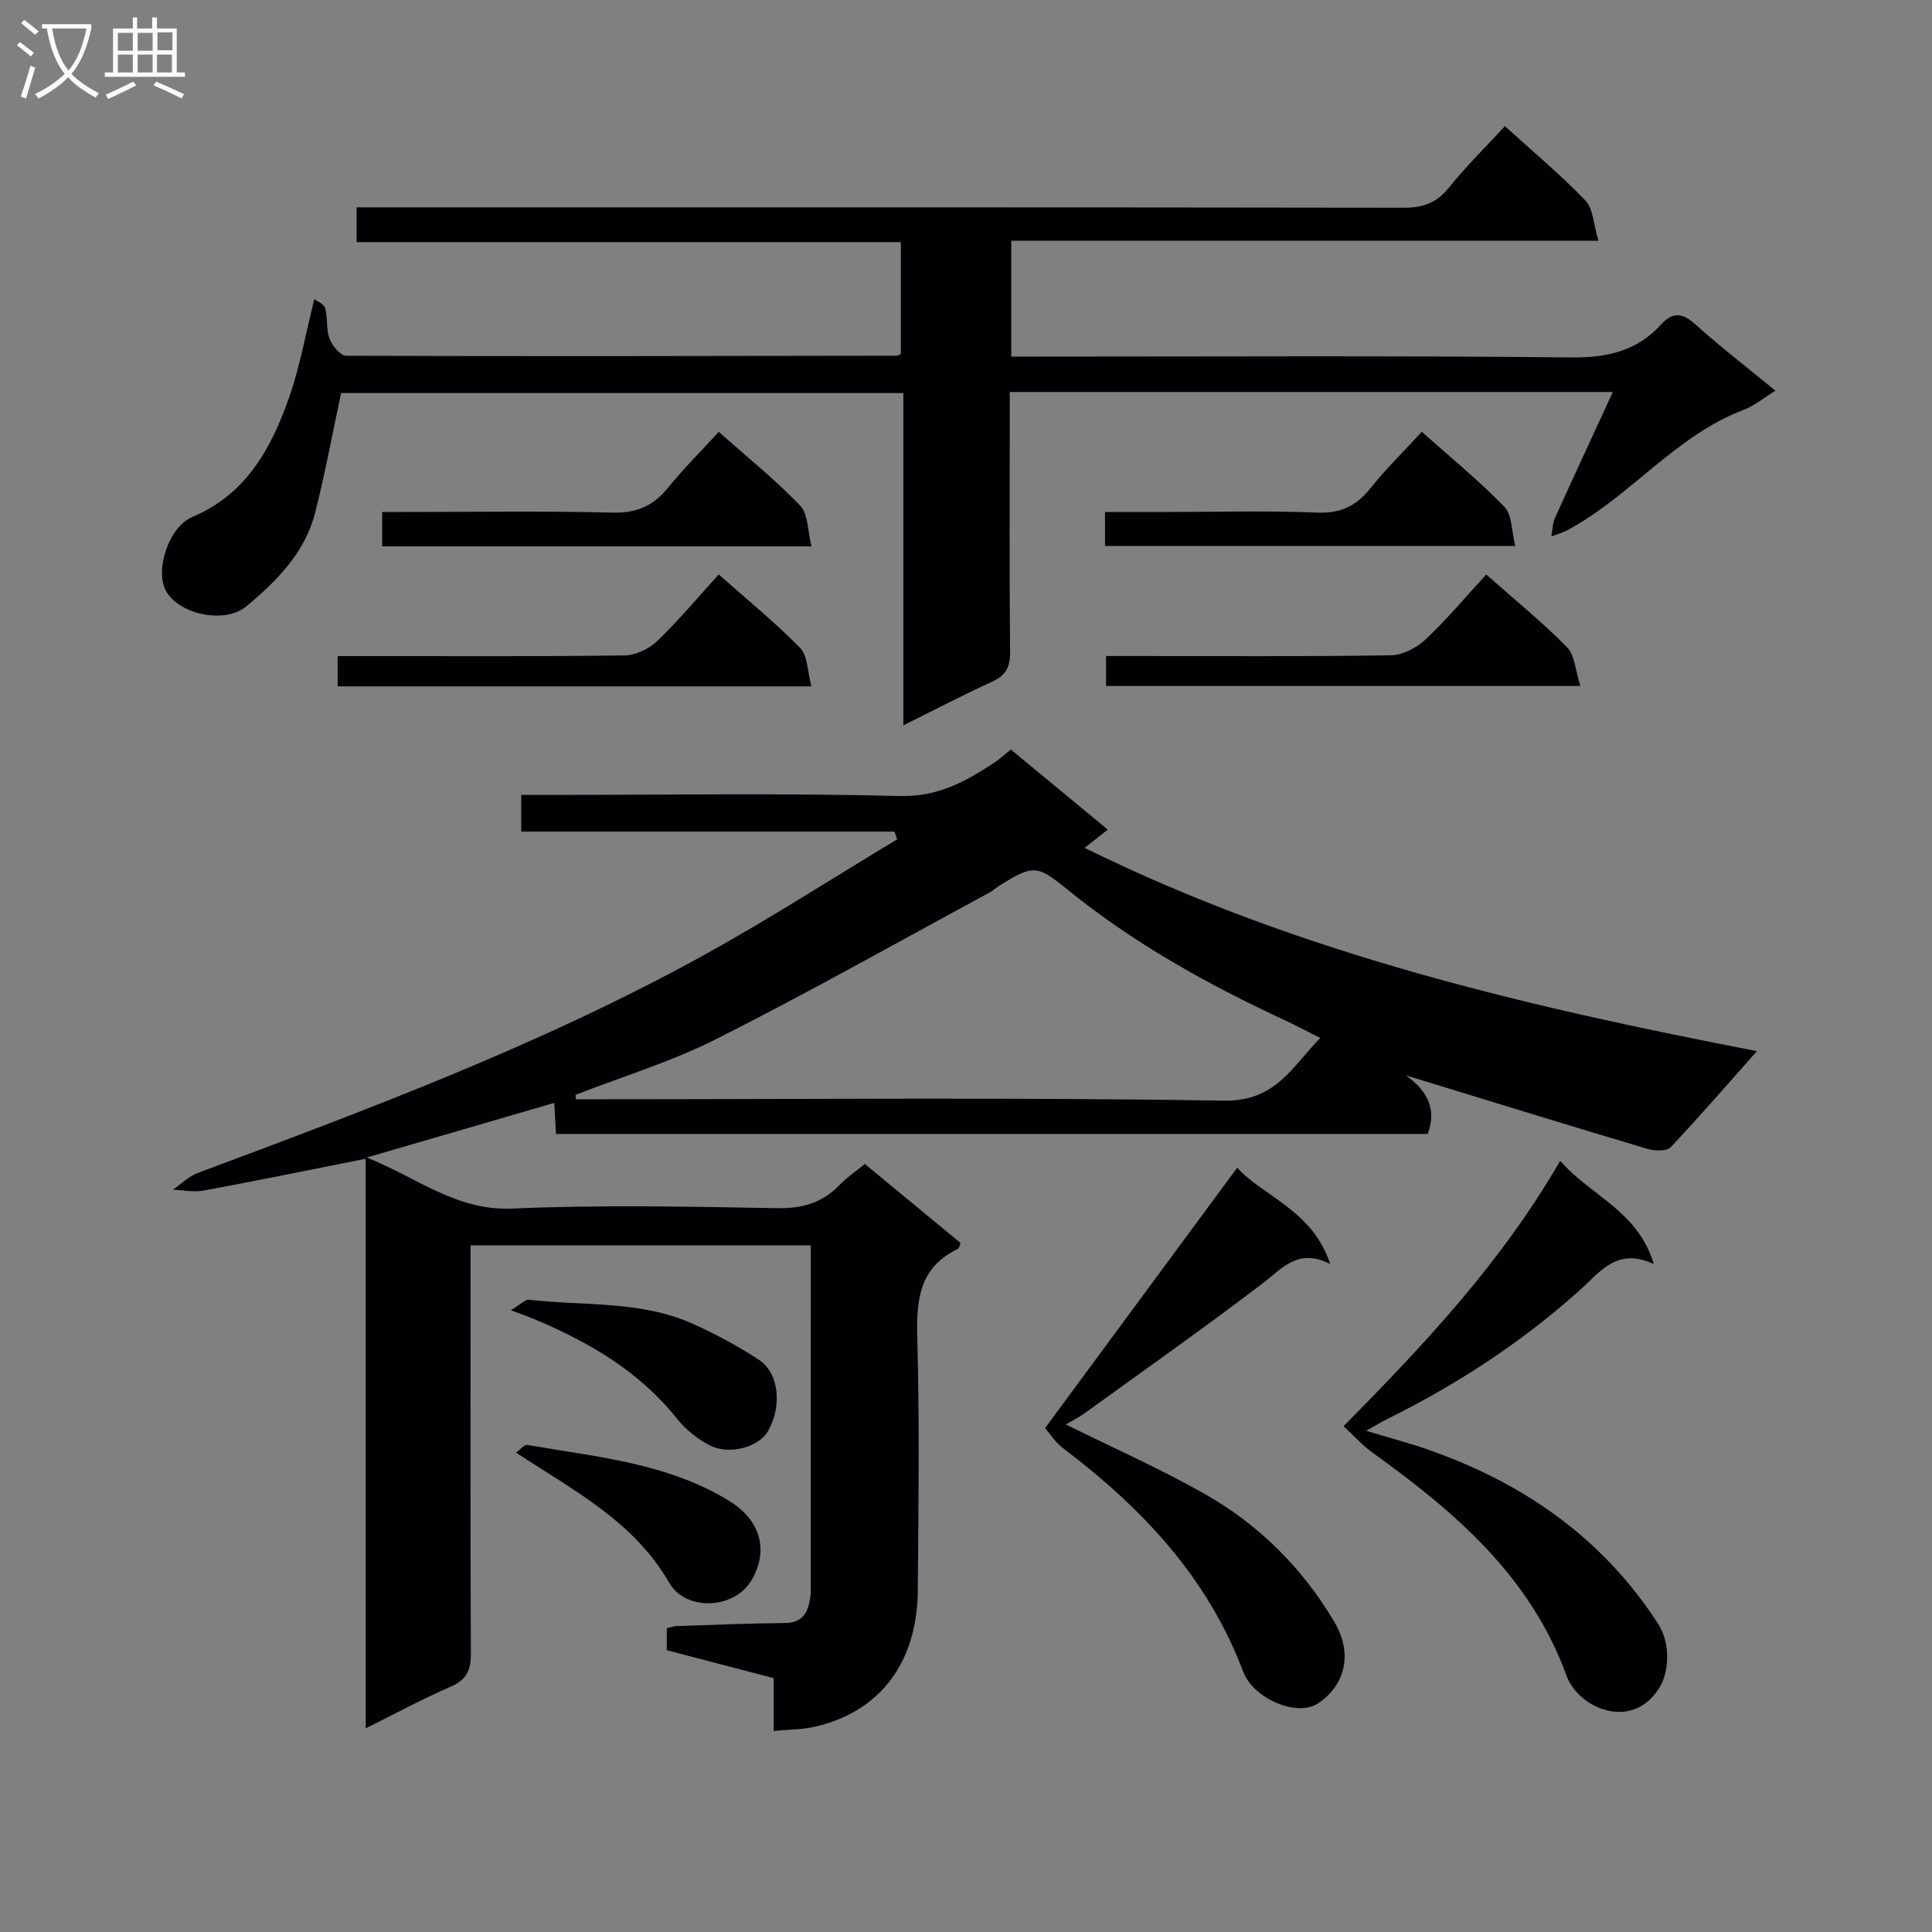 <svg enable-background="new 0 0 400 400" viewBox="0 0 400 400" xmlns="http://www.w3.org/2000/svg"><rect x="0" y="0" width="400" height="400" fill="#808080" stroke="none"/><g fill="#010104"><path d="m75.7 239.91c-11.78 2.34-22.63 4.57-33.53 6.58-2.04.38-4.24-.09-6.37-.17 1.72-1.18 3.29-2.78 5.19-3.49 35.63-13.3 71.26-26.62 104.66-45.04 13.64-7.52 26.75-15.99 40.11-24.02-.19-.53-.39-1.06-.58-1.6-25.65 0-51.3 0-77.26 0 0-2.69 0-4.75 0-7.59h5.89c24.16 0 48.33-.4 72.47.23 7.84.2 13.57-2.97 19.49-6.84 1.1-.72 2.08-1.64 3.51-2.79 6.59 5.45 13.18 10.89 20.07 16.58-1.66 1.31-3.04 2.4-4.79 3.78 44.86 22.15 92.74 33.11 139.19 42.08-5.62 6.33-11.58 13.25-17.84 19.88-.83.88-3.34.81-4.82.37-16.49-4.92-32.94-10-50.02-15.23 4.39 3.16 6.47 6.88 4.52 12.13-60 0-120.08 0-180.47 0-.12-2.08-.22-4.02-.36-6.43-12.68 3.69-25.12 7.31-38.82 11.31 10.59 4.26 18.58 11.06 30.07 10.57 18.29-.79 36.65-.41 54.97-.08 5.23.09 9.33-1.15 12.89-4.85 1.47-1.53 3.28-2.75 5.18-4.31 6.7 5.53 13.22 10.91 19.83 16.38-.21.46-.3 1.09-.61 1.24-7.87 3.77-8.57 10.4-8.36 18.22.48 17.48.25 34.99.11 52.48-.12 15.1-8.01 25.31-21.66 28.27-2.54.55-5.2.52-8.17.8 0-3.73 0-7.02 0-10.93-7.42-1.94-14.69-3.84-22.14-5.78 0-1.52 0-2.96 0-4.55.78-.18 1.4-.42 2.03-.45 7.48-.25 14.95-.56 22.43-.63 3.44-.03 4.69-1.91 5.17-4.85.08-.49.17-.99.18-1.49.01-23.82.01-47.63.01-71.86-23.41 0-46.61 0-70.45 0v6.02c0 26.16-.06 52.32.07 78.48.02 3.44-.88 5.46-4.19 6.89-5.72 2.47-11.22 5.46-17.59 8.61-.01-39.76-.01-78.51-.01-117.92zm43.46-13.23c.02.3.05.61.07.91h5.28c42.96 0 85.92-.42 128.86.29 10.78.18 14.11-7.01 19.98-12.98-2.92-1.46-5.11-2.63-7.36-3.68-16.02-7.44-31.39-15.97-45.15-27.18-6.16-5.02-7-4.98-13.87-.72-.71.44-1.31 1.04-2.04 1.44-18.81 10.17-37.44 20.68-56.52 30.31-9.31 4.71-19.47 7.79-29.25 11.61z"/><path d="m333.92 81.16c-41.92 0-83.05 0-124.86 0v5.44c0 16.16-.09 32.33.07 48.49.03 3.13-.97 4.79-3.79 6.08-6 2.73-11.85 5.8-18.31 9.01 0-23.25 0-45.83 0-68.8-39.24 0-78.12 0-116.41 0-1.79 8.34-3.3 16.62-5.37 24.75-2.1 8.28-7.92 14.13-14.24 19.4-4.4 3.66-13.71 1.79-16.58-3.07-2.46-4.17.43-13.35 5.39-15.43 11.2-4.72 16.36-14.25 20.05-24.78 2.23-6.36 3.4-13.08 5.21-20.32.59.46 2.01 1 2.24 1.86.56 2.05.17 4.4.91 6.35.55 1.45 2.26 3.52 3.46 3.52 37.99.13 75.98.05 113.97-.01.15 0 .3-.11.85-.34 0-7.38 0-14.95 0-23.18-37.37 0-74.9 0-112.68 0 0-2.6 0-4.54 0-7.2h6.34c70.15 0 140.31-.03 210.46.08 4.02.01 6.85-1.02 9.4-4.21 3.51-4.39 7.55-8.34 11.55-12.68 5.73 5.21 11.5 10.01 16.67 15.4 1.64 1.71 1.67 4.97 2.68 8.32-41.13 0-81.19 0-121.56 0v23.99h5.84c36.66 0 73.32-.21 109.98.17 7.49.08 13.67-1.26 18.71-6.81 2.38-2.61 4.4-2.47 7.08-.06 5.18 4.66 10.71 8.92 16.61 13.76-2.44 1.49-4.37 3.12-6.6 3.97-14.16 5.38-23.4 17.89-36.43 24.88-1.06.57-2.24.89-3.37 1.32.24-1.28.23-2.67.75-3.83 3.83-8.46 7.75-16.88 11.98-26.07z"/><path d="m278.17 295.27c17.01-17.2 32.76-34.03 44.85-54.94 6.33 7.3 16.09 10.32 19.38 21.38-7.61-3.56-11.15 1.67-15.22 5.32-12.09 10.86-25.55 19.64-40.08 26.82-1.15.57-2.25 1.26-4.24 2.39 4.7 1.41 8.6 2.44 12.4 3.75 19.89 6.88 36.44 18.26 48.02 36.18 2.69 4.16 2.31 10.21.12 13.52-5.83 8.83-16.68 3.81-19.05-2.72-7.52-20.66-23.15-33.98-40.19-46.22-2.07-1.48-3.78-3.44-5.99-5.48z"/><path d="m216.37 295.67c13.49-18.29 26.47-35.86 39.78-53.91 5.46 6.03 15.54 8.73 19.25 19.93-6.66-3.37-9.9.9-14.03 4.05-12 9.15-24.35 17.85-36.58 26.69-1.43 1.04-3.04 1.84-4.12 2.49 9.56 4.73 19.26 9.04 28.47 14.22 11.35 6.38 20.43 15.37 27.11 26.64 4.28 7.23 1.64 13.72-3.51 16.97-4.36 2.74-13.25-1.1-15.34-6.63-7.38-19.57-21.03-33.98-37.34-46.32-1.66-1.26-2.83-3.16-3.69-4.13z"/><path d="m79.13 113.12c0-2.4 0-4.36 0-7.12h5.21c14.14 0 28.29-.23 42.43.13 4.97.13 8.44-1.34 11.5-5.11 3.21-3.96 6.85-7.58 10.54-11.61 5.88 5.22 11.71 9.91 16.85 15.26 1.68 1.75 1.54 5.25 2.36 8.45-30.27 0-59.32 0-88.89 0z"/><path d="m148.81 118.94c5.81 5.15 11.62 9.87 16.83 15.18 1.6 1.63 1.52 4.91 2.36 7.98-33.37 0-65.59 0-98.09 0 0-2.06 0-3.82 0-6.27h5.4c18 0 35.99.11 53.99-.13 2.3-.03 5.06-1.34 6.75-2.96 4.41-4.24 8.35-8.97 12.76-13.8z"/><path d="m307.71 118.95c5.92 5.24 11.61 9.85 16.72 15.05 1.64 1.67 1.74 4.86 2.77 8.03-33.4 0-65.61 0-98.2 0 0-1.92 0-3.78 0-6.21h6.52c17.48 0 34.97.13 52.45-.15 2.42-.04 5.3-1.52 7.12-3.23 4.36-4.07 8.2-8.69 12.62-13.49z"/><path d="m228.78 113.04c0-2.48 0-4.44 0-7.04h12.49c10.48 0 20.97-.3 31.43.13 4.86.2 8.09-1.37 11.02-5.03 3.19-4 6.89-7.6 10.65-11.7 5.89 5.25 11.81 10.08 17.09 15.51 1.6 1.65 1.47 4.99 2.27 8.12-28.82.01-56.64.01-84.95.01z"/><path d="m105.76 271.27c2.05-1.22 2.97-2.26 3.76-2.17 11.29 1.3 22.98.14 33.71 4.89 4.81 2.13 9.5 4.66 13.89 7.54 4.19 2.74 4.82 9.56 1.92 14.71-1.9 3.39-8.07 5.13-12.22 2.95-2.48-1.31-4.87-3.23-6.61-5.42-7.8-9.79-18.13-15.83-29.41-20.58-1.19-.51-2.41-.92-5.04-1.92z"/><path d="m106.86 300.75c.87-.63 1.69-1.7 2.3-1.59 14.3 2.48 28.95 3.71 41.79 11.57 6.39 3.91 8.24 10.03 4.79 16.19-3.61 6.46-13.8 6.61-17.12.87-7.43-12.87-19.72-19.09-31.76-27.04z"/></g><path d="m6.4 11.7c-1-.8-1.9-1.6-2.9-2.3l.6-.7c.9.7 1.9 1.4 2.9 2.2zm-2.1 8.3c.7-2.1 1.4-4.2 2-6.4.2.1.6.3 1 .4-.7 2.3-1.3 4.4-1.9 6.4zm3-12.8c-1.1-.9-2.1-1.7-2.9-2.4l.6-.7c1 .8 2 1.5 3 2.4zm1.4-1.3v-.9h10.2v.9c-.9 4.2-2.3 7.3-4.1 9.4 1.3 1.4 3.2 2.7 5.7 4-.2.2-.4.5-.7.9-2.5-1.4-4.4-2.7-5.7-4.2-1.4 1.5-3.5 3-6.1 4.4 0 0 0 0-.1-.1-.3-.4-.5-.7-.7-.8 2.7-1.3 4.7-2.8 6.2-4.2-1.8-2.2-3-5.3-3.7-9.4zm9.2 0h-7.1c.6 3.8 1.7 6.7 3.4 8.7 1.7-2 2.9-4.8 3.7-8.7z" fill="#fbfafa"/><path d="m31.6 3.6h.9v2.3h4.1v9.1h1.7v.9h-16.6v-.9h1.7v-9.1h4.1v-2.3h.9v2.3h3.1v-2.3zm-4 13.3.6.8c-1.9.9-3.8 1.9-5.8 2.8-.2-.3-.3-.6-.5-.9 2-.9 3.9-1.8 5.7-2.7zm-3.2-10.1v3.7h3.1v-3.7zm0 4.5v3.7h3.1v-3.7zm4.1-4.5v3.7h3.1v-3.7zm0 4.5v3.7h3.1v-3.7zm9.1 9.1c-2.1-1.1-4.1-2-5.8-2.7l.5-.8c2.2.9 4.1 1.8 5.8 2.6zm-1.9-13.7h-3.1v3.7h3.1v-3.6zm-3.2 4.6v3.7h3.1v-3.7z" fill="#fbfafa"/></svg>